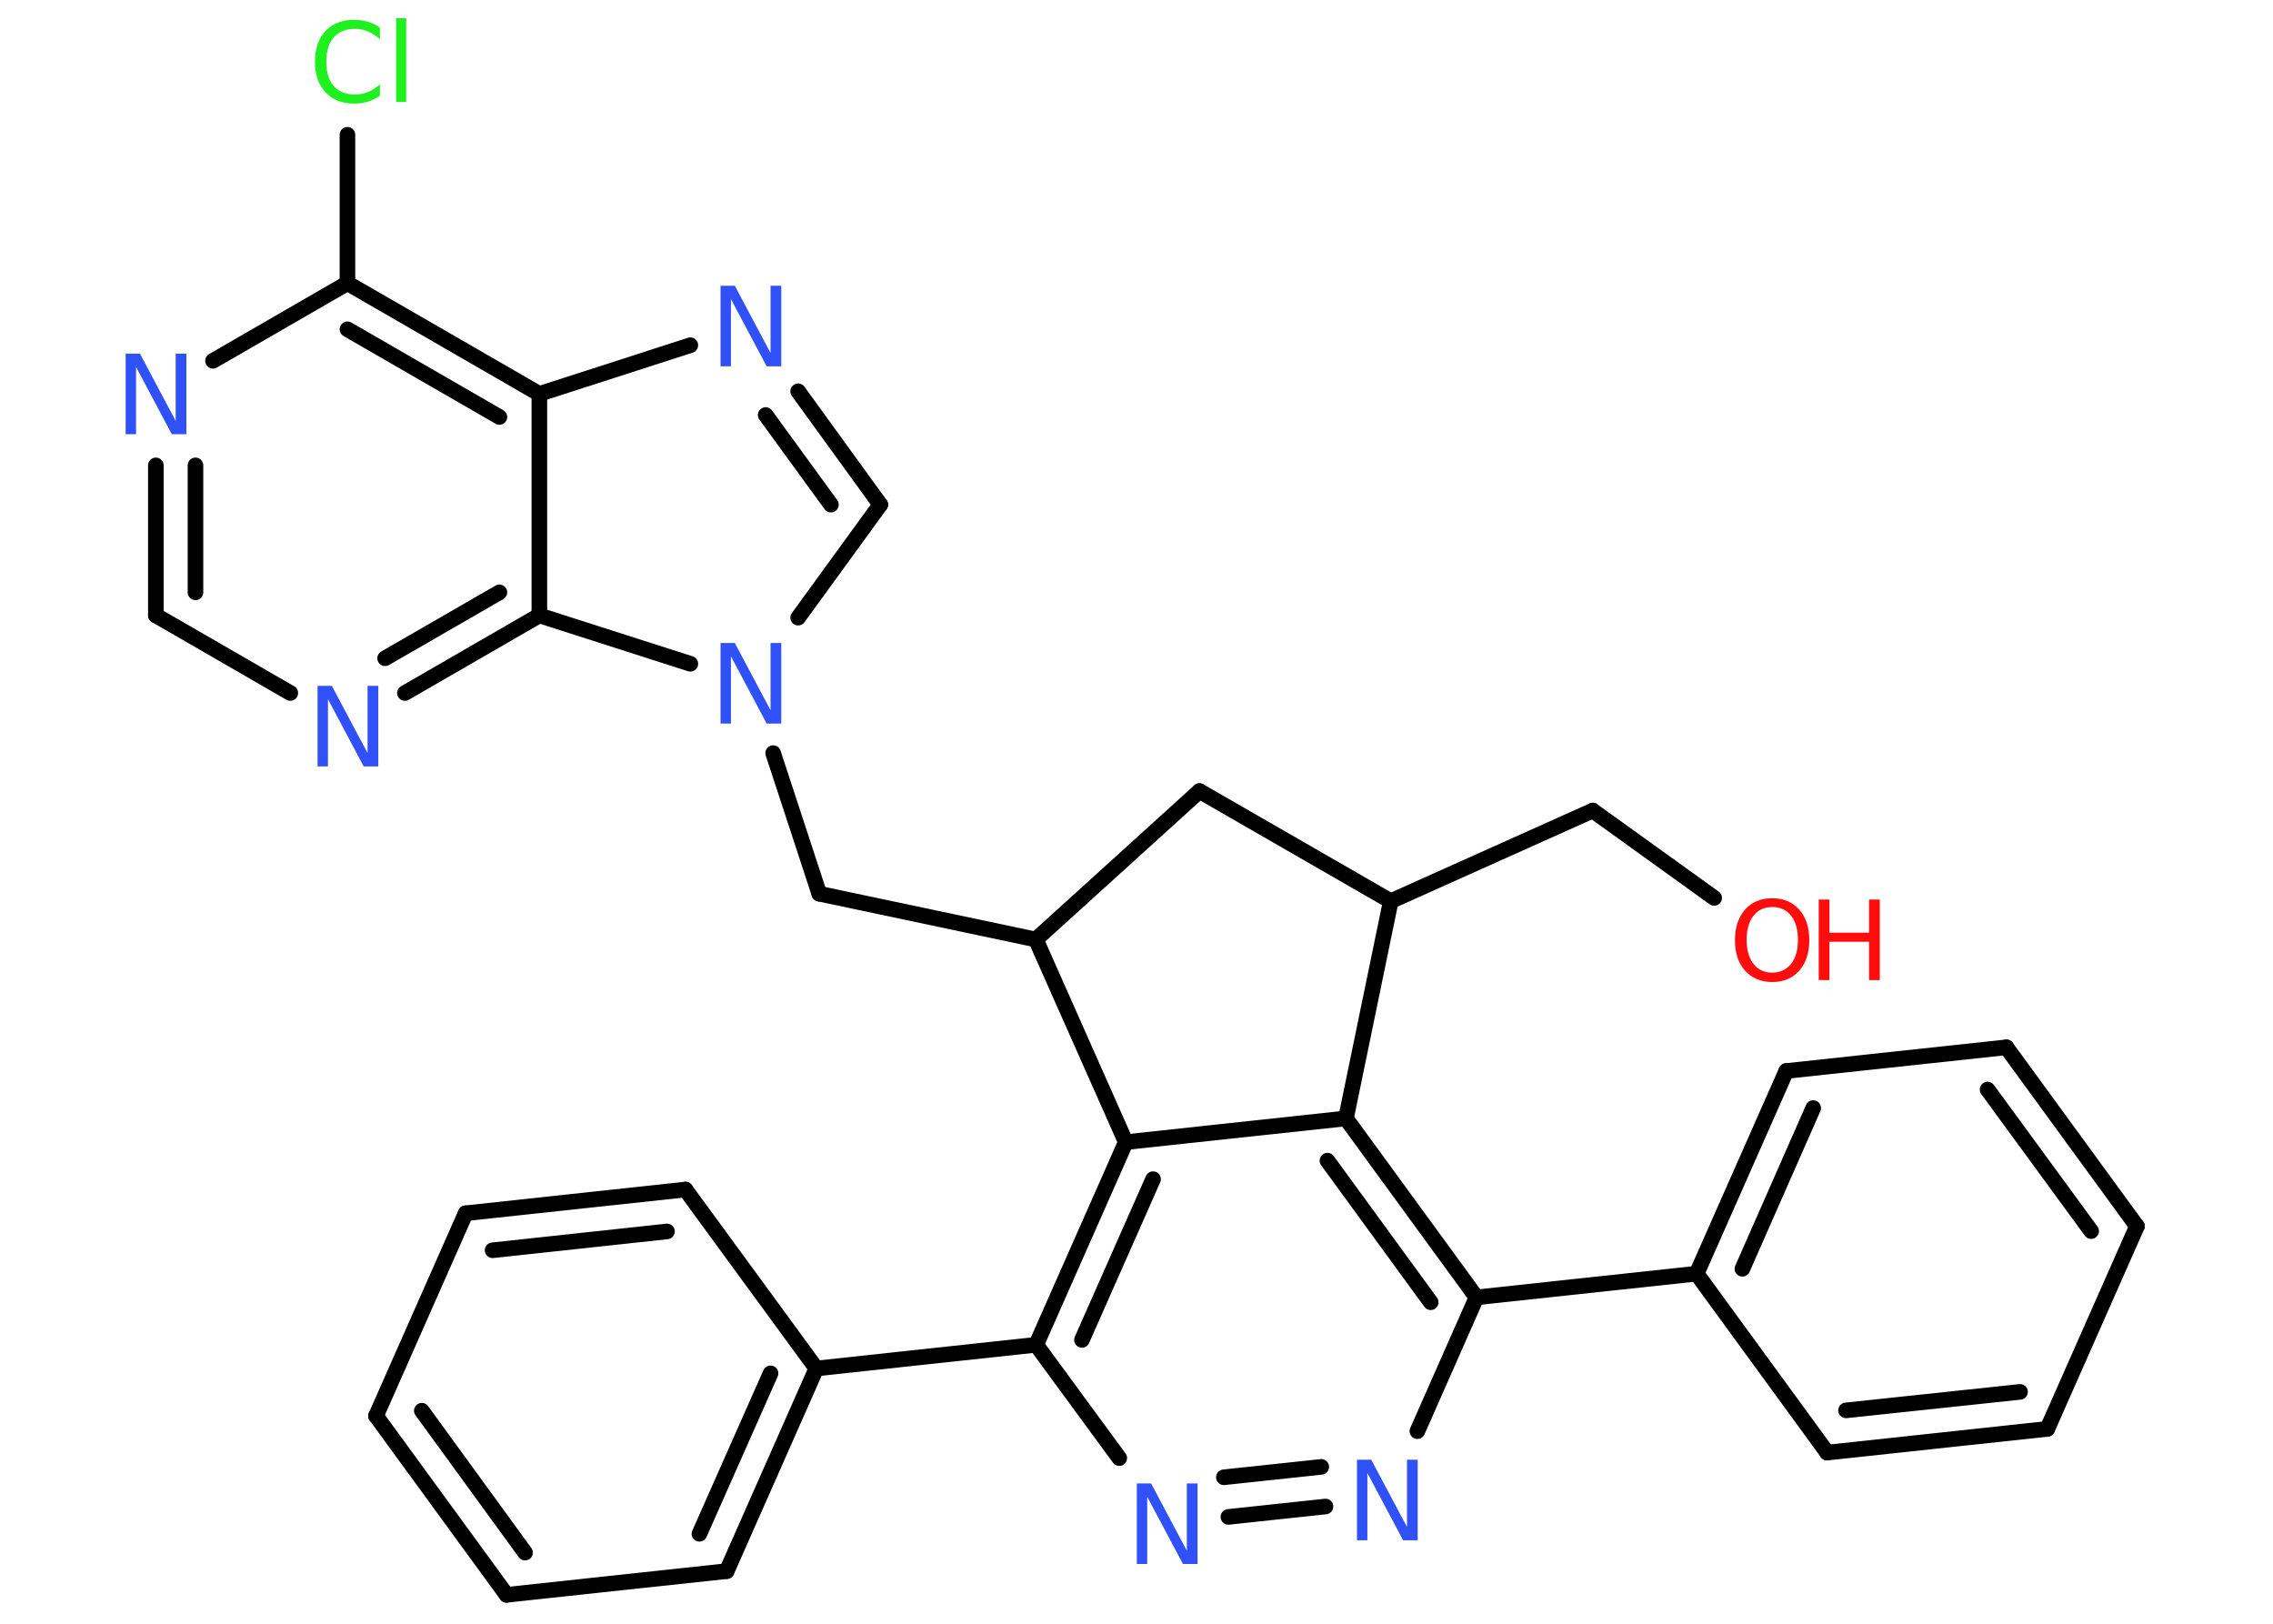 <?xml version='1.0' encoding='UTF-8'?>
<!DOCTYPE svg PUBLIC "-//W3C//DTD SVG 1.1//EN" "http://www.w3.org/Graphics/SVG/1.1/DTD/svg11.dtd">
<svg version='1.2' xmlns='http://www.w3.org/2000/svg' xmlns:xlink='http://www.w3.org/1999/xlink' width='70.0mm' height='50.0mm' viewBox='0 0 70.0 50.0'>
  <desc>Generated by the Chemistry Development Kit (http://github.com/cdk)</desc>
  <g stroke-linecap='round' stroke-linejoin='round' stroke='#000000' stroke-width='.48' fill='#3050F8'>
    <rect x='.0' y='.0' width='70.0' height='50.0' fill='#FFFFFF' stroke='none'/>
    <g id='mol1' class='mol'>
      <line id='mol1bnd1' class='bond' x1='52.79' y1='27.65' x2='49.05' y2='24.96'/>
      <line id='mol1bnd2' class='bond' x1='49.05' y1='24.96' x2='42.83' y2='27.75'/>
      <line id='mol1bnd3' class='bond' x1='42.83' y1='27.75' x2='36.94' y2='24.36'/>
      <line id='mol1bnd4' class='bond' x1='36.94' y1='24.36' x2='31.9' y2='28.93'/>
      <line id='mol1bnd5' class='bond' x1='31.9' y1='28.93' x2='25.23' y2='27.52'/>
      <line id='mol1bnd6' class='bond' x1='25.23' y1='27.52' x2='23.81' y2='23.19'/>
      <line id='mol1bnd7' class='bond' x1='24.58' y1='19.02' x2='27.11' y2='15.54'/>
      <g id='mol1bnd8' class='bond'>
        <line x1='27.11' y1='15.54' x2='24.58' y2='12.05'/>
        <line x1='25.59' y1='15.54' x2='23.58' y2='12.78'/>
      </g>
      <line id='mol1bnd9' class='bond' x1='21.26' y1='10.63' x2='16.61' y2='12.13'/>
      <g id='mol1bnd10' class='bond'>
        <line x1='16.61' y1='12.13' x2='10.7' y2='8.72'/>
        <line x1='15.38' y1='12.84' x2='10.7' y2='10.14'/>
      </g>
      <line id='mol1bnd11' class='bond' x1='10.7' y1='8.72' x2='10.7' y2='4.15'/>
      <line id='mol1bnd12' class='bond' x1='10.7' y1='8.72' x2='6.56' y2='11.11'/>
      <g id='mol1bnd13' class='bond'>
        <line x1='4.8' y1='14.33' x2='4.8' y2='18.95'/>
        <line x1='6.02' y1='14.33' x2='6.02' y2='18.24'/>
      </g>
      <line id='mol1bnd14' class='bond' x1='4.8' y1='18.95' x2='8.94' y2='21.34'/>
      <g id='mol1bnd15' class='bond'>
        <line x1='12.47' y1='21.34' x2='16.61' y2='18.95'/>
        <line x1='11.86' y1='20.27' x2='15.38' y2='18.24'/>
      </g>
      <line id='mol1bnd16' class='bond' x1='16.61' y1='12.13' x2='16.61' y2='18.95'/>
      <line id='mol1bnd17' class='bond' x1='21.26' y1='20.44' x2='16.61' y2='18.95'/>
      <line id='mol1bnd18' class='bond' x1='31.9' y1='28.93' x2='34.67' y2='35.17'/>
      <g id='mol1bnd19' class='bond'>
        <line x1='34.67' y1='35.17' x2='31.91' y2='41.41'/>
        <line x1='35.51' y1='36.31' x2='33.32' y2='41.26'/>
      </g>
      <line id='mol1bnd20' class='bond' x1='31.91' y1='41.41' x2='25.14' y2='42.14'/>
      <g id='mol1bnd21' class='bond'>
        <line x1='22.38' y1='48.38' x2='25.14' y2='42.14'/>
        <line x1='21.54' y1='47.23' x2='23.73' y2='42.29'/>
      </g>
      <line id='mol1bnd22' class='bond' x1='22.38' y1='48.38' x2='15.6' y2='49.11'/>
      <g id='mol1bnd23' class='bond'>
        <line x1='11.58' y1='43.6' x2='15.6' y2='49.11'/>
        <line x1='12.99' y1='43.44' x2='16.17' y2='47.81'/>
      </g>
      <line id='mol1bnd24' class='bond' x1='11.58' y1='43.6' x2='14.34' y2='37.36'/>
      <g id='mol1bnd25' class='bond'>
        <line x1='21.11' y1='36.63' x2='14.34' y2='37.36'/>
        <line x1='20.54' y1='37.92' x2='15.17' y2='38.5'/>
      </g>
      <line id='mol1bnd26' class='bond' x1='25.14' y1='42.14' x2='21.11' y2='36.63'/>
      <line id='mol1bnd27' class='bond' x1='31.91' y1='41.41' x2='34.47' y2='44.9'/>
      <g id='mol1bnd28' class='bond'>
        <line x1='37.83' y1='46.71' x2='40.82' y2='46.39'/>
        <line x1='37.69' y1='45.49' x2='40.69' y2='45.17'/>
      </g>
      <line id='mol1bnd29' class='bond' x1='43.65' y1='44.07' x2='45.47' y2='39.95'/>
      <line id='mol1bnd30' class='bond' x1='45.47' y1='39.95' x2='52.25' y2='39.22'/>
      <g id='mol1bnd31' class='bond'>
        <line x1='55.01' y1='32.98' x2='52.25' y2='39.22'/>
        <line x1='55.84' y1='34.12' x2='53.66' y2='39.07'/>
      </g>
      <line id='mol1bnd32' class='bond' x1='55.01' y1='32.98' x2='61.79' y2='32.25'/>
      <g id='mol1bnd33' class='bond'>
        <line x1='65.81' y1='37.76' x2='61.79' y2='32.25'/>
        <line x1='64.4' y1='37.91' x2='61.21' y2='33.55'/>
      </g>
      <line id='mol1bnd34' class='bond' x1='65.81' y1='37.76' x2='63.05' y2='44.0'/>
      <g id='mol1bnd35' class='bond'>
        <line x1='56.27' y1='44.73' x2='63.05' y2='44.0'/>
        <line x1='56.85' y1='43.43' x2='62.21' y2='42.86'/>
      </g>
      <line id='mol1bnd36' class='bond' x1='52.25' y1='39.22' x2='56.27' y2='44.73'/>
      <g id='mol1bnd37' class='bond'>
        <line x1='45.47' y1='39.95' x2='41.45' y2='34.44'/>
        <line x1='44.06' y1='40.1' x2='40.88' y2='35.74'/>
      </g>
      <line id='mol1bnd38' class='bond' x1='34.67' y1='35.17' x2='41.45' y2='34.44'/>
      <line id='mol1bnd39' class='bond' x1='42.83' y1='27.75' x2='41.45' y2='34.44'/>
      <g id='mol1atm1' class='atom'>
        <path d='M54.58 27.93q-.37 .0 -.58 .27q-.21 .27 -.21 .74q.0 .47 .21 .74q.21 .27 .58 .27q.36 .0 .58 -.27q.21 -.27 .21 -.74q.0 -.47 -.21 -.74q-.21 -.27 -.58 -.27zM54.58 27.66q.52 .0 .83 .35q.31 .35 .31 .94q.0 .59 -.31 .94q-.31 .35 -.83 .35q-.52 .0 -.84 -.35q-.31 -.35 -.31 -.94q.0 -.58 .31 -.94q.31 -.35 .84 -.35z' stroke='none' fill='#FF0D0D'/>
        <path d='M56.01 27.7h.33v1.02h1.22v-1.02h.33v2.48h-.33v-1.18h-1.22v1.18h-.33v-2.48z' stroke='none' fill='#FF0D0D'/>
      </g>
      <path id='mol1atm7' class='atom' d='M22.18 19.8h.45l1.1 2.07v-2.07h.33v2.48h-.45l-1.1 -2.07v2.07h-.32v-2.48z' stroke='none'/>
      <path id='mol1atm9' class='atom' d='M22.18 8.8h.45l1.1 2.07v-2.07h.33v2.48h-.45l-1.1 -2.07v2.07h-.32v-2.48z' stroke='none'/>
      <path id='mol1atm12' class='atom' d='M11.7 .85v.36q-.17 -.16 -.36 -.24q-.19 -.08 -.41 -.08q-.42 .0 -.65 .26q-.23 .26 -.23 .75q.0 .49 .23 .75q.23 .26 .65 .26q.22 .0 .41 -.08q.19 -.08 .36 -.23v.35q-.18 .12 -.37 .18q-.2 .06 -.42 .06q-.56 .0 -.89 -.35q-.32 -.35 -.32 -.94q.0 -.6 .32 -.94q.32 -.35 .89 -.35q.22 .0 .42 .06q.2 .06 .37 .18zM12.2 .56h.31v2.58h-.31v-2.58z' stroke='none' fill='#1FF01F'/>
      <path id='mol1atm13' class='atom' d='M3.86 10.89h.45l1.1 2.07v-2.07h.33v2.48h-.45l-1.1 -2.07v2.07h-.32v-2.48z' stroke='none'/>
      <path id='mol1atm15' class='atom' d='M9.77 21.12h.45l1.1 2.07v-2.07h.33v2.48h-.45l-1.1 -2.07v2.07h-.32v-2.48z' stroke='none'/>
      <path id='mol1atm25' class='atom' d='M35.0 45.68h.45l1.1 2.07v-2.07h.33v2.48h-.45l-1.1 -2.07v2.07h-.32v-2.48z' stroke='none'/>
      <path id='mol1atm26' class='atom' d='M41.78 44.95h.45l1.1 2.07v-2.07h.33v2.48h-.45l-1.1 -2.07v2.07h-.32v-2.48z' stroke='none'/>
    </g>
  </g>
</svg>
